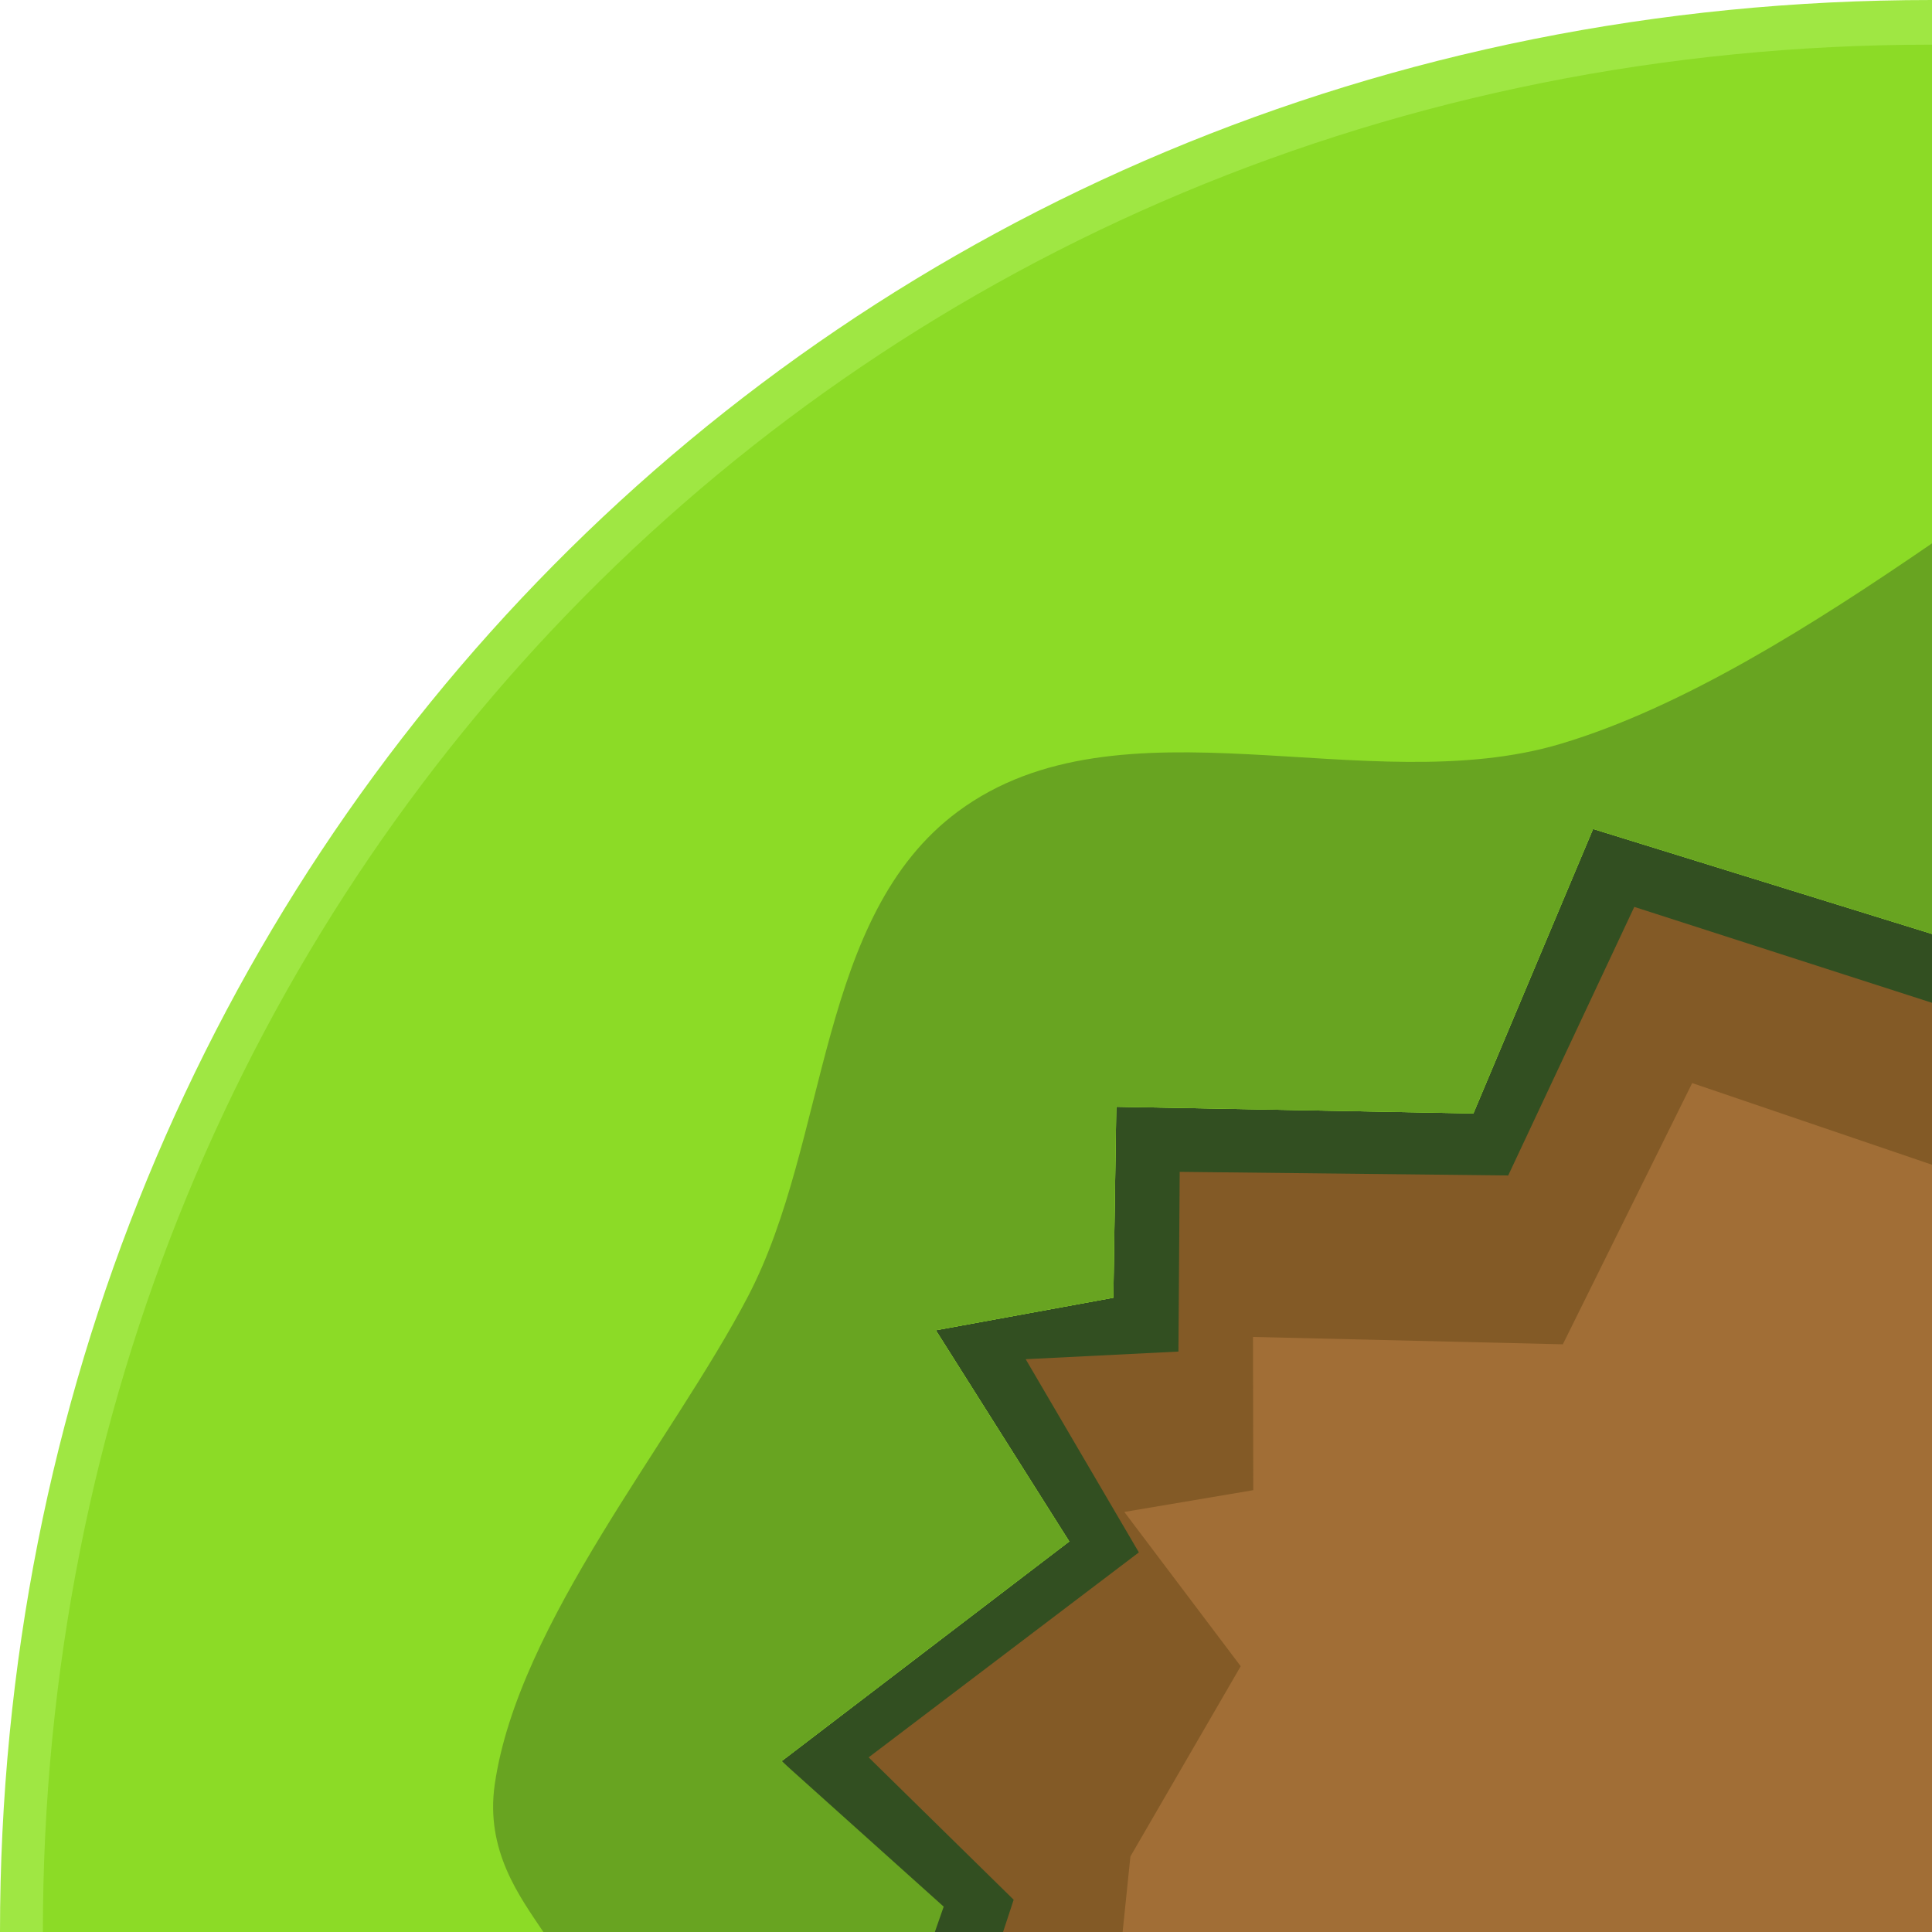 <?xml version="1.0" encoding="UTF-8" standalone="no"?>
<svg
   width="64"
   height="64"
   viewBox="0 0 64 64"
   version="1.1"
   id="SVGRoot"
   sodipodi:docname="32_grass_corner_left_top.svg"
   inkscape:version="1.2-dev (3978b257e3, 2021-12-14)"
   xmlns:inkscape="http://www.inkscape.org/namespaces/inkscape"
   xmlns:sodipodi="http://sodipodi.sourceforge.net/DTD/sodipodi-0.dtd"
   xmlns="http://www.w3.org/2000/svg"
   xmlns:svg="http://www.w3.org/2000/svg">
  <defs
     id="defs823">
    <filter
       inkscape:collect="always"
       style="color-interpolation-filters:sRGB"
       id="filter7202"
       x="-0.124"
       y="-0.117"
       width="1.249"
       height="1.234">
      <feGaussianBlur
         inkscape:collect="always"
         stdDeviation="2.482"
         id="feGaussianBlur7204" />
    </filter>
    <clipPath
       clipPathUnits="userSpaceOnUse"
       id="clipPath927">
      <path
         style="fill:#b3b3b3;stroke:none;stroke-width:1px;stroke-linecap:butt;stroke-linejoin:miter;stroke-opacity:1"
         d="M 64,192 H 0 v -64 h 64 z"
         id="path929" />
    </clipPath>
  </defs>
  <sodipodi:namedview
     id="base"
     pagecolor="#b9b9b9"
     bordercolor="#666666"
     borderopacity="1.0"
     inkscape:pageopacity="0"
     inkscape:pageshadow="2"
     inkscape:zoom="5.6568543"
     inkscape:cx="-22.273864"
     inkscape:cy="64.70027"
     inkscape:document-units="px"
     inkscape:current-layer="layer1"
     showgrid="true"
     inkscape:window-width="3840"
     inkscape:window-height="2100"
     inkscape:window-x="1920"
     inkscape:window-y="32"
     inkscape:window-maximized="1"
     inkscape:pagecheckerboard="true"
     inkscape:blackoutopacity="0.0"
     inkscape:deskcolor="#a4a4a4"
     inkscape:deskopacity="0"
     showguides="true">
    <inkscape:grid
       type="xygrid"
       id="grid535"
       spacingx="64"
       spacingy="64"
       originx="0"
       originy="-128" />
    <sodipodi:guide
       position="18,0"
       orientation="1,0"
       id="guide2085" />
    <sodipodi:guide
       position="0,46"
       orientation="0,-1"
       id="guide1164" />
  </sodipodi:namedview>
  <g
     inkscape:label="Layer 1"
     inkscape:groupmode="layer"
     id="layer1"
     transform="translate(0,-128)">
    <g
       id="g966">
      <g
         id="g6777">
        <g
           id="g6770"
           transform="translate(100)">
          <g
             id="g4587"
             transform="rotate(90,-68,160)">
            <g
               id="g41288"
               transform="rotate(-90,-68,160)">
              <path
                 style="fill:#a16e36;fill-opacity:1;stroke:none;stroke-width:1px;stroke-linecap:butt;stroke-linejoin:miter;stroke-opacity:1"
                 d="M -36,192 H -86.073 L -79.764,157.922 -36,138.72 Z"
                 id="path4575" />
              <path
                 style="mix-blend-mode:normal;fill:#835a26;fill-opacity:1;stroke:none;stroke-width:1px;stroke-linecap:butt;stroke-linejoin:miter;stroke-opacity:1;filter:url(#filter7202)"
                 d="m 22.404,200.442 c 0,0 10.726,1.439 10.68,1.244 -0.046,-0.195 3.813,-6.857 3.813,-6.857 l 0.549,-5.331 3.654,-6.302 -3.856,-5.111 4.272,-0.721 -0.009,-5.076 10.264,0.244 4.285,-8.654 11.815,4.023 2.424,-11.902 c 0,0 -22.693,-5.262 -22.896,-5.216 -0.203,0.046 -24.291,13.166 -24.291,13.166 z"
                 id="path4577"
                 clip-path="url(#clipPath927)"
                 transform="translate(-100)"
                 sodipodi:nodetypes="csccccccccccccc" />
              <path
                 style="fill:#324f21;fill-opacity:1;stroke:none;stroke-width:1px;stroke-linecap:butt;stroke-linejoin:miter;stroke-opacity:1"
                 d="m -79.469,192 h 12.697 l 0.351,-1.069 -4.804,-4.716 8.951,-6.79 -3.749,-6.4 5.06,-0.253 0.042,-5.953 10.882,0.12 4.177,-8.897 9.862,3.177 v -8.538 l -30.872,2.733 z"
                 id="path4579"
                 sodipodi:nodetypes="cccccccccccccc" />
              <path
                 id="path4581"
                 style="fill:#9fe743;fill-opacity:1;stroke:none;stroke-width:1px;stroke-linecap:butt;stroke-linejoin:miter;stroke-opacity:1"
                 d="m -36,128 c -36.442,0 -64,28.595 -64,64 h 30.937 v -0.644 l -5.045,-5.016 9.529,-7.277 -4.42,-6.996 5.881,-1.078 0.096,-6.326 11.83,0.221 3.965,-9.424 L -36,158.938 Z"
                 sodipodi:nodetypes="ccccccccccccc" />
              <path
                 id="path4583"
                 style="fill:#8cdb26;fill-opacity:1;stroke:none;stroke-width:0.977px;stroke-linecap:butt;stroke-linejoin:miter;stroke-opacity:1"
                 d="m -36,129.479 c -35.634,0 -62.58,27.934 -62.58,62.521 h 28.543 l 0.825,-0.483 -4.896,-5.177 9.529,-7.277 -4.42,-6.996 5.881,-1.078 0.096,-6.326 11.83,0.221 3.965,-9.424 L -36,158.938 Z"
                 sodipodi:nodetypes="ccccccccccccc" />
              <path
                 id="path4585"
                 style="fill:#68a421;fill-opacity:1;stroke:none;stroke-width:0.977px;stroke-linecap:butt;stroke-linejoin:miter;stroke-opacity:1"
                 d="m -36,146 c -3.951,2.709 -8.265,5.438 -12.309,6.643 -6.413,1.91 -14.571,-1.744 -19.951,2.234 -4.69,3.469 -4.261,10.886 -6.957,16.059 -2.5,4.797 -7.621,10.822 -8.394,16.175 -0.318,2.203 0.837,3.732 1.611,4.889 h 12.968 l 0.293,-0.84 -5.369,-4.82 9.529,-7.277 -4.42,-6.996 5.881,-1.078 0.096,-6.326 11.83,0.221 3.965,-9.424 L -36,158.938 Z"
                 sodipodi:nodetypes="csssscccccccccccc" />
            </g>
          </g>
        </g>
      </g>
    </g>
  </g>
</svg>
